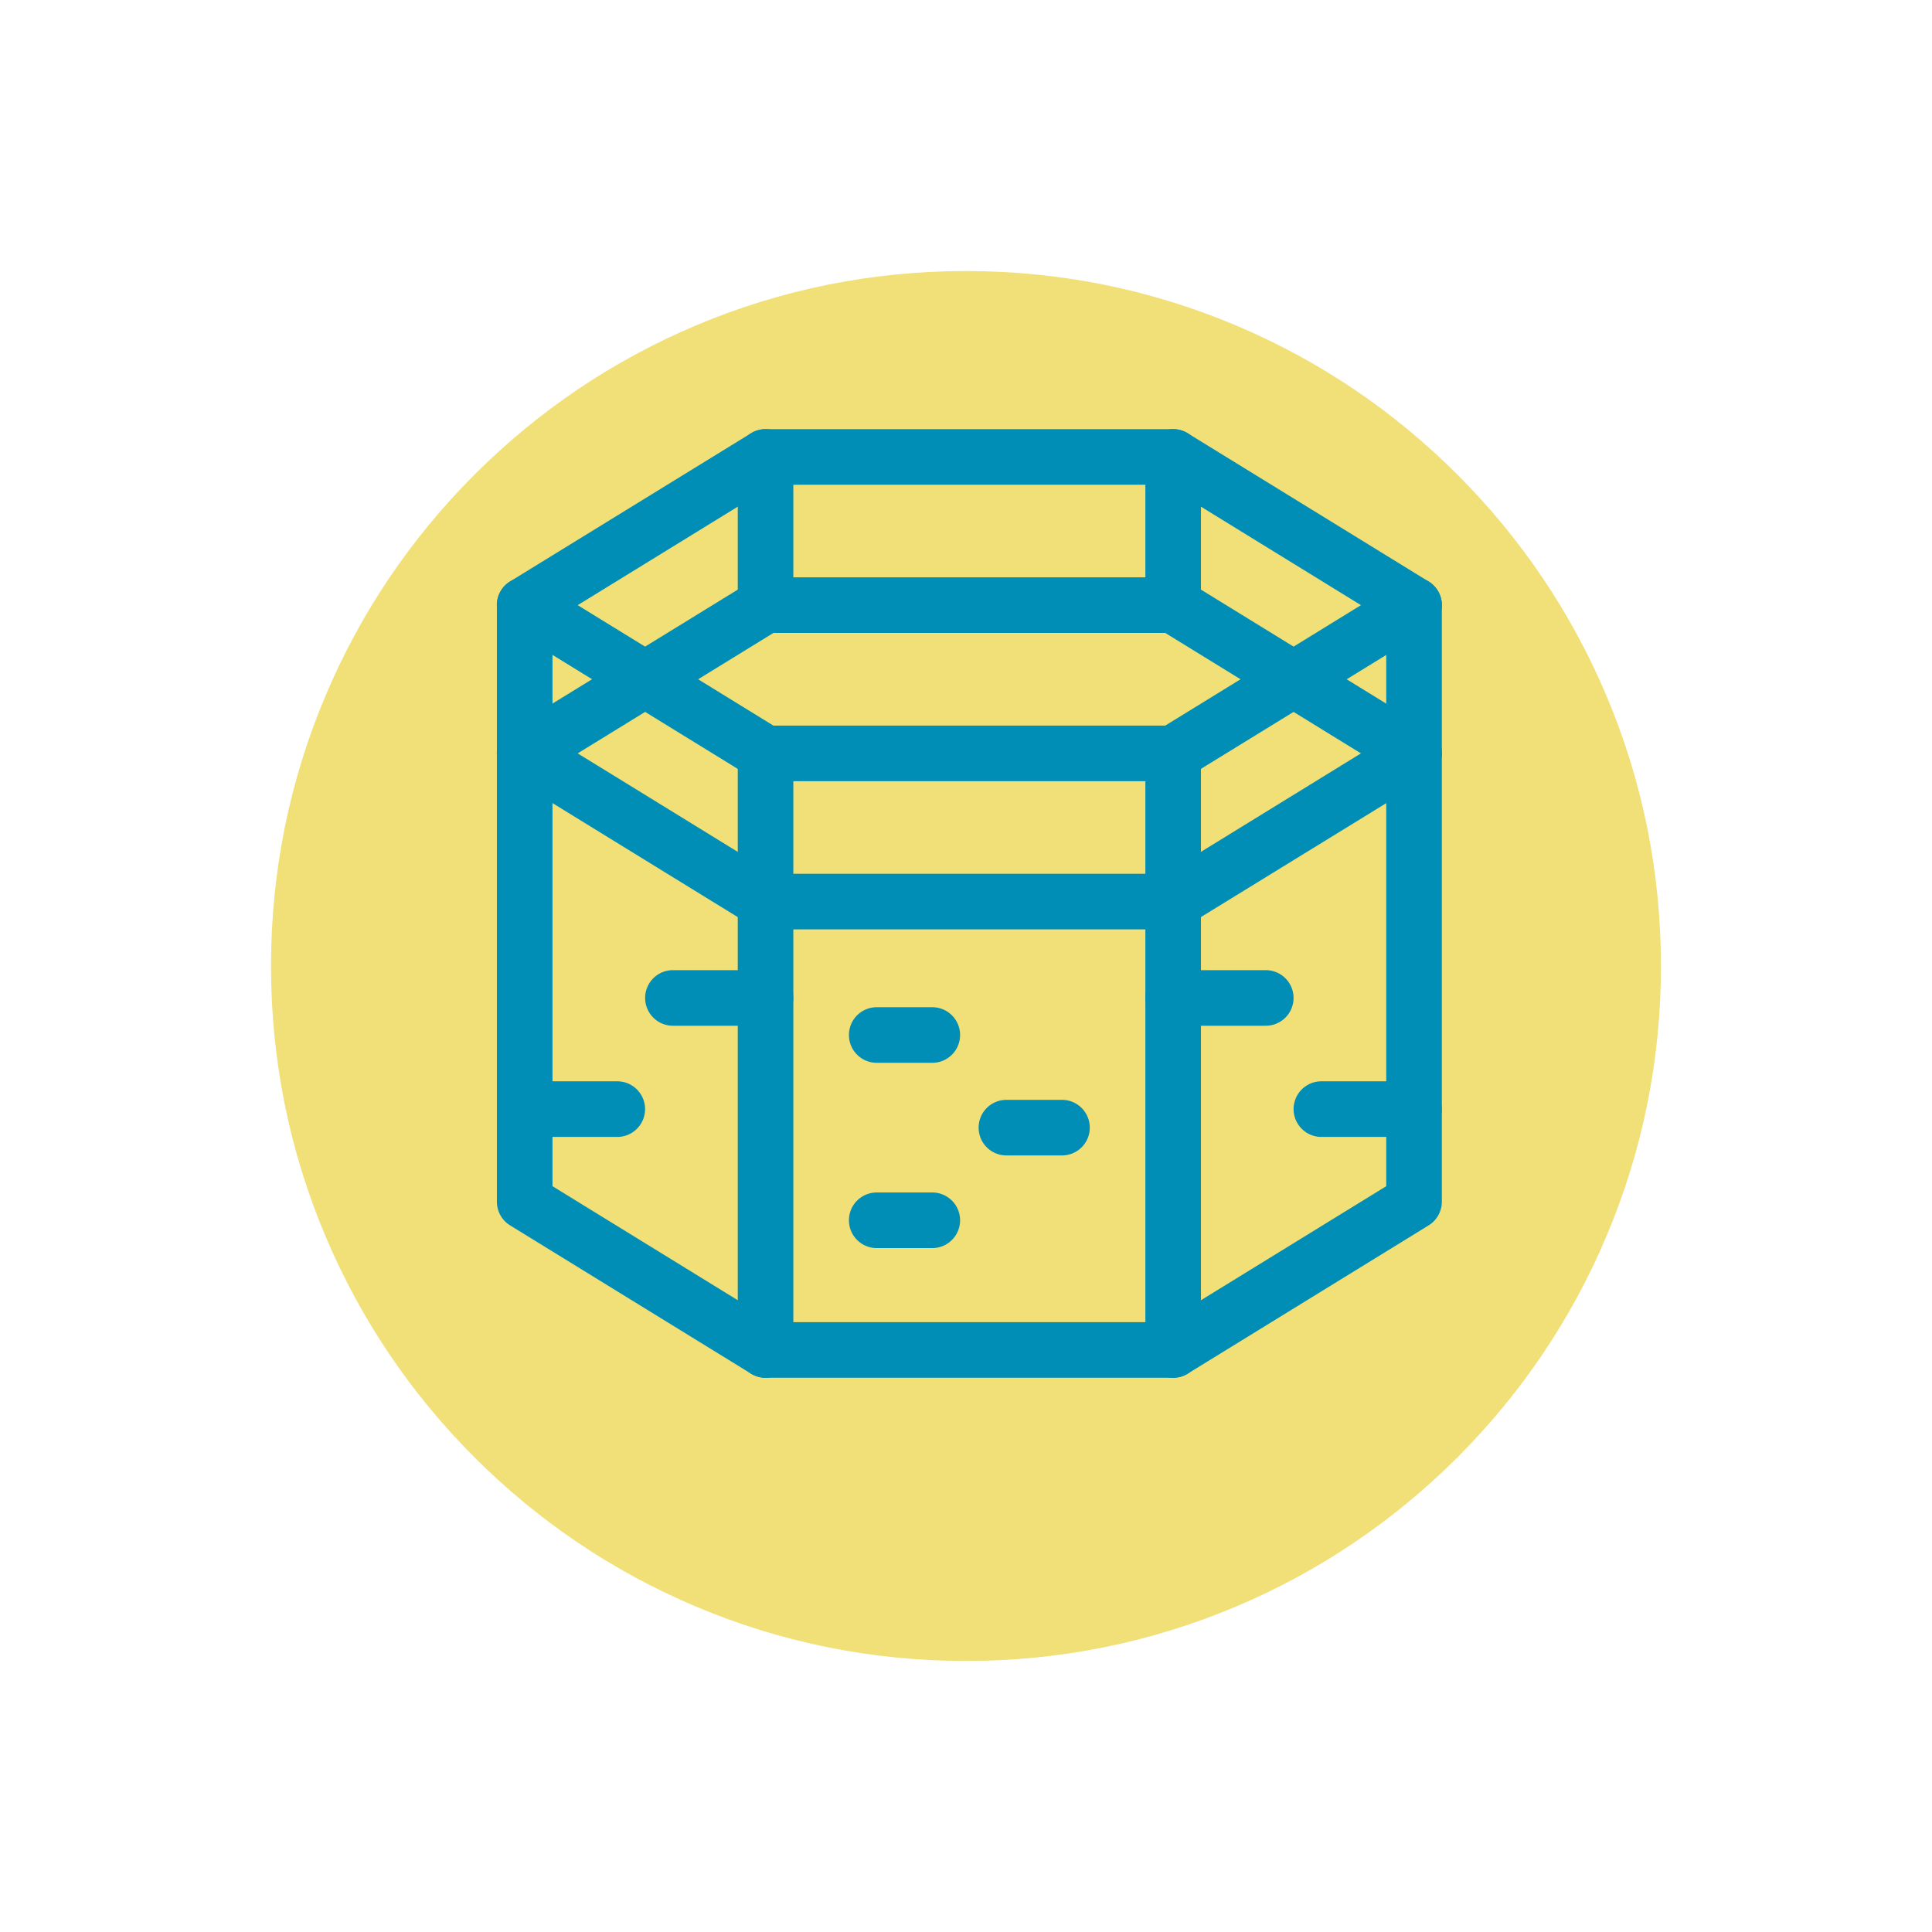 <svg xmlns="http://www.w3.org/2000/svg" xmlns:xlink="http://www.w3.org/1999/xlink" width="85.538" height="85.538" viewBox="0 0 85.538 85.538">
  <defs>
    <filter id="Trazado_874925" x="0" y="0" width="85.538" height="85.538" filterUnits="userSpaceOnUse">
      <feOffset dy="3" input="SourceAlpha"/>
      <feGaussianBlur stdDeviation="3" result="blur"/>
      <feFlood flood-opacity="0.161"/>
      <feComposite operator="in" in2="blur"/>
      <feComposite in="SourceGraphic"/>
    </filter>
  </defs>
  <g id="Grupo_1112805" data-name="Grupo 1112805" transform="translate(-284.051 -2234)">
    <g transform="matrix(1, 0, 0, 1, 284.05, 2234)" filter="url(#Trazado_874925)">
      <g id="Trazado_874925-2" data-name="Trazado 874925" transform="translate(9 6)" fill="#f0e077">
        <path d="M 33.769 66.038 C 29.412 66.038 25.186 65.185 21.209 63.503 C 17.366 61.878 13.915 59.551 10.951 56.587 C 7.987 53.623 5.66 50.172 4.035 46.329 C 2.353 42.352 1.5 38.126 1.5 33.769 C 1.5 29.412 2.353 25.186 4.035 21.209 C 5.66 17.366 7.987 13.915 10.951 10.951 C 13.915 7.987 17.366 5.66 21.209 4.035 C 25.186 2.353 29.412 1.5 33.769 1.5 C 38.126 1.5 42.352 2.353 46.329 4.035 C 50.171 5.66 53.622 7.987 56.586 10.951 C 59.55 13.915 61.877 17.366 63.502 21.209 C 65.185 25.186 66.038 29.412 66.038 33.769 C 66.038 38.126 65.185 42.352 63.502 46.329 C 61.877 50.172 59.55 53.623 56.586 56.587 C 53.622 59.551 50.171 61.878 46.329 63.503 C 42.352 65.185 38.126 66.038 33.769 66.038 Z" stroke="none"/>
        <path d="M 33.769 3 C 29.614 3 25.585 3.813 21.793 5.417 C 18.13 6.966 14.839 9.185 12.012 12.012 C 9.185 14.839 6.966 18.13 5.417 21.793 C 3.813 25.585 3 29.614 3 33.769 C 3 37.924 3.813 41.954 5.417 45.745 C 6.966 49.409 9.185 52.699 12.012 55.526 C 14.839 58.353 18.13 60.572 21.793 62.121 C 25.585 63.725 29.614 64.538 33.769 64.538 C 37.924 64.538 41.953 63.725 45.745 62.121 C 49.408 60.572 52.699 58.353 55.526 55.526 C 58.352 52.699 60.571 49.409 62.121 45.745 C 63.725 41.954 64.538 37.924 64.538 33.769 C 64.538 29.614 63.725 25.585 62.121 21.793 C 60.571 18.13 58.352 14.839 55.526 12.012 C 52.699 9.185 49.408 6.966 45.745 5.417 C 41.953 3.813 37.924 3 33.769 3 M 33.769 0 C 52.419 0 67.538 15.119 67.538 33.769 L 67.538 33.769 C 67.538 52.419 52.419 67.538 33.769 67.538 C 15.119 67.538 0 52.419 0 33.769 L 0 33.769 C 0 15.119 15.119 0 33.769 0 Z" stroke="none" fill="#fff"/>
      </g>
    </g>
    <g id="tanque_1_" data-name="tanque (1)" transform="translate(305.051 2253)">
      <g id="Grupo_1112804" data-name="Grupo 1112804" transform="translate(1 0)">
        <path id="Trazado_979923" data-name="Trazado 979923" d="M30.941,15.586H12.895a1.231,1.231,0,0,1-.645-.183L1.586,8.841a1.23,1.23,0,0,1,0-2.1L12.25.183A1.231,1.231,0,0,1,12.895,0H30.941a1.231,1.231,0,0,1,.645.183L42.25,6.745a1.23,1.23,0,0,1,0,2.1L31.586,15.4A1.231,1.231,0,0,1,30.941,15.586Zm-17.7-2.461h17.35l8.665-5.332L30.593,2.461H13.243L4.578,7.793Z" transform="translate(-1 0)" fill="#008db6"/>
        <path id="Trazado_979924" data-name="Trazado 979924" d="M30.941,95.586H12.895a1.231,1.231,0,0,1-.645-.183L1.586,88.841a1.23,1.23,0,0,1,0-2.1L12.25,80.183A1.231,1.231,0,0,1,12.895,80H30.941a1.231,1.231,0,0,1,.645.183L42.25,86.745a1.23,1.23,0,0,1,0,2.1L31.586,95.4A1.231,1.231,0,0,1,30.941,95.586Zm-17.7-2.461h17.35l8.665-5.332-8.665-5.332H13.243L4.578,87.793Z" transform="translate(-1 -73.438)" fill="#008db6"/>
        <path id="Trazado_979925" data-name="Trazado 979925" d="M30.941,115.438H12.895a1.231,1.231,0,0,1-.645-.183L1.586,108.692A1.23,1.23,0,0,1,1,107.645V81.23a1.23,1.23,0,1,1,2.461,0v25.726l9.782,6.02h17.35l9.782-6.02V81.23a1.23,1.23,0,0,1,2.461,0v26.414a1.23,1.23,0,0,1-.586,1.048l-10.664,6.563A1.231,1.231,0,0,1,30.941,115.438Z" transform="translate(-1 -73.438)" fill="#008db6"/>
        <path id="Línea_568" data-name="Línea 568" d="M-13.77,13.875A1.23,1.23,0,0,1-15,12.645V-13.77A1.23,1.23,0,0,1-13.77-15a1.23,1.23,0,0,1,1.23,1.23V12.645A1.23,1.23,0,0,1-13.77,13.875Z" transform="translate(43.711 28.125)" fill="#008db6"/>
        <path id="Línea_569" data-name="Línea 569" d="M-13.77,13.875A1.23,1.23,0,0,1-15,12.645V-13.77A1.23,1.23,0,0,1-13.77-15a1.23,1.23,0,0,1,1.23,1.23V12.645A1.23,1.23,0,0,1-13.77,13.875Z" transform="translate(25.664 28.125)" fill="#008db6"/>
        <path id="Línea_570" data-name="Línea 570" d="M-13.77-5.977A1.23,1.23,0,0,1-15-7.207V-13.77A1.23,1.23,0,0,1-13.77-15a1.23,1.23,0,0,1,1.23,1.23v6.563A1.23,1.23,0,0,1-13.77-5.977Z" transform="translate(43.711 15)" fill="#008db6"/>
        <path id="Línea_571" data-name="Línea 571" d="M-13.77-5.977A1.23,1.23,0,0,1-15-7.207V-13.77A1.23,1.23,0,0,1-13.77-15a1.23,1.23,0,0,1,1.23,1.23v6.563A1.23,1.23,0,0,1-13.77-5.977Z" transform="translate(25.664 15)" fill="#008db6"/>
      </g>
      <path id="Línea_572" data-name="Línea 572" d="M-11.309-12.539H-13.77A1.23,1.23,0,0,1-15-13.77,1.23,1.23,0,0,1-13.77-15h2.461a1.23,1.23,0,0,1,1.23,1.23A1.23,1.23,0,0,1-11.309-12.539Z" transform="translate(31.586 40.594)" fill="#008db6"/>
      <path id="Línea_573" data-name="Línea 573" d="M-11.309-12.539H-13.77A1.23,1.23,0,0,1-15-13.77,1.23,1.23,0,0,1-13.77-15h2.461a1.23,1.23,0,0,1,1.23,1.23A1.23,1.23,0,0,1-11.309-12.539Z" transform="translate(37.328 44.695)" fill="#008db6"/>
      <path id="Línea_574" data-name="Línea 574" d="M-9.668-12.539h-4.1A1.23,1.23,0,0,1-15-13.77,1.23,1.23,0,0,1-13.77-15h4.1a1.23,1.23,0,0,1,1.23,1.23A1.23,1.23,0,0,1-9.668-12.539Z" transform="translate(44.711 38.953)" fill="#008db6"/>
      <path id="Línea_575" data-name="Línea 575" d="M-9.668-12.539h-4.1A1.23,1.23,0,0,1-15-13.77,1.23,1.23,0,0,1-13.77-15h4.1a1.23,1.23,0,0,1,1.23,1.23A1.23,1.23,0,0,1-9.668-12.539Z" transform="translate(51.273 43.875)" fill="#008db6"/>
      <path id="Línea_576" data-name="Línea 576" d="M-9.668-12.539h-4.1A1.23,1.23,0,0,1-15-13.77,1.23,1.23,0,0,1-13.77-15h4.1a1.23,1.23,0,0,1,1.23,1.23A1.23,1.23,0,0,1-9.668-12.539Z" transform="translate(22.563 38.953)" fill="#008db6"/>
      <path id="Línea_577" data-name="Línea 577" d="M-9.668-12.539h-4.1A1.23,1.23,0,0,1-15-13.77,1.23,1.23,0,0,1-13.77-15h4.1a1.23,1.23,0,0,1,1.23,1.23A1.23,1.23,0,0,1-9.668-12.539Z" transform="translate(16 43.875)" fill="#008db6"/>
      <path id="Línea_578" data-name="Línea 578" d="M-11.309-12.539H-13.77A1.23,1.23,0,0,1-15-13.77,1.23,1.23,0,0,1-13.77-15h2.461a1.23,1.23,0,0,1,1.23,1.23A1.23,1.23,0,0,1-11.309-12.539Z" transform="translate(31.586 48.797)" fill="#008db6"/>
    </g>
  </g>
</svg>
